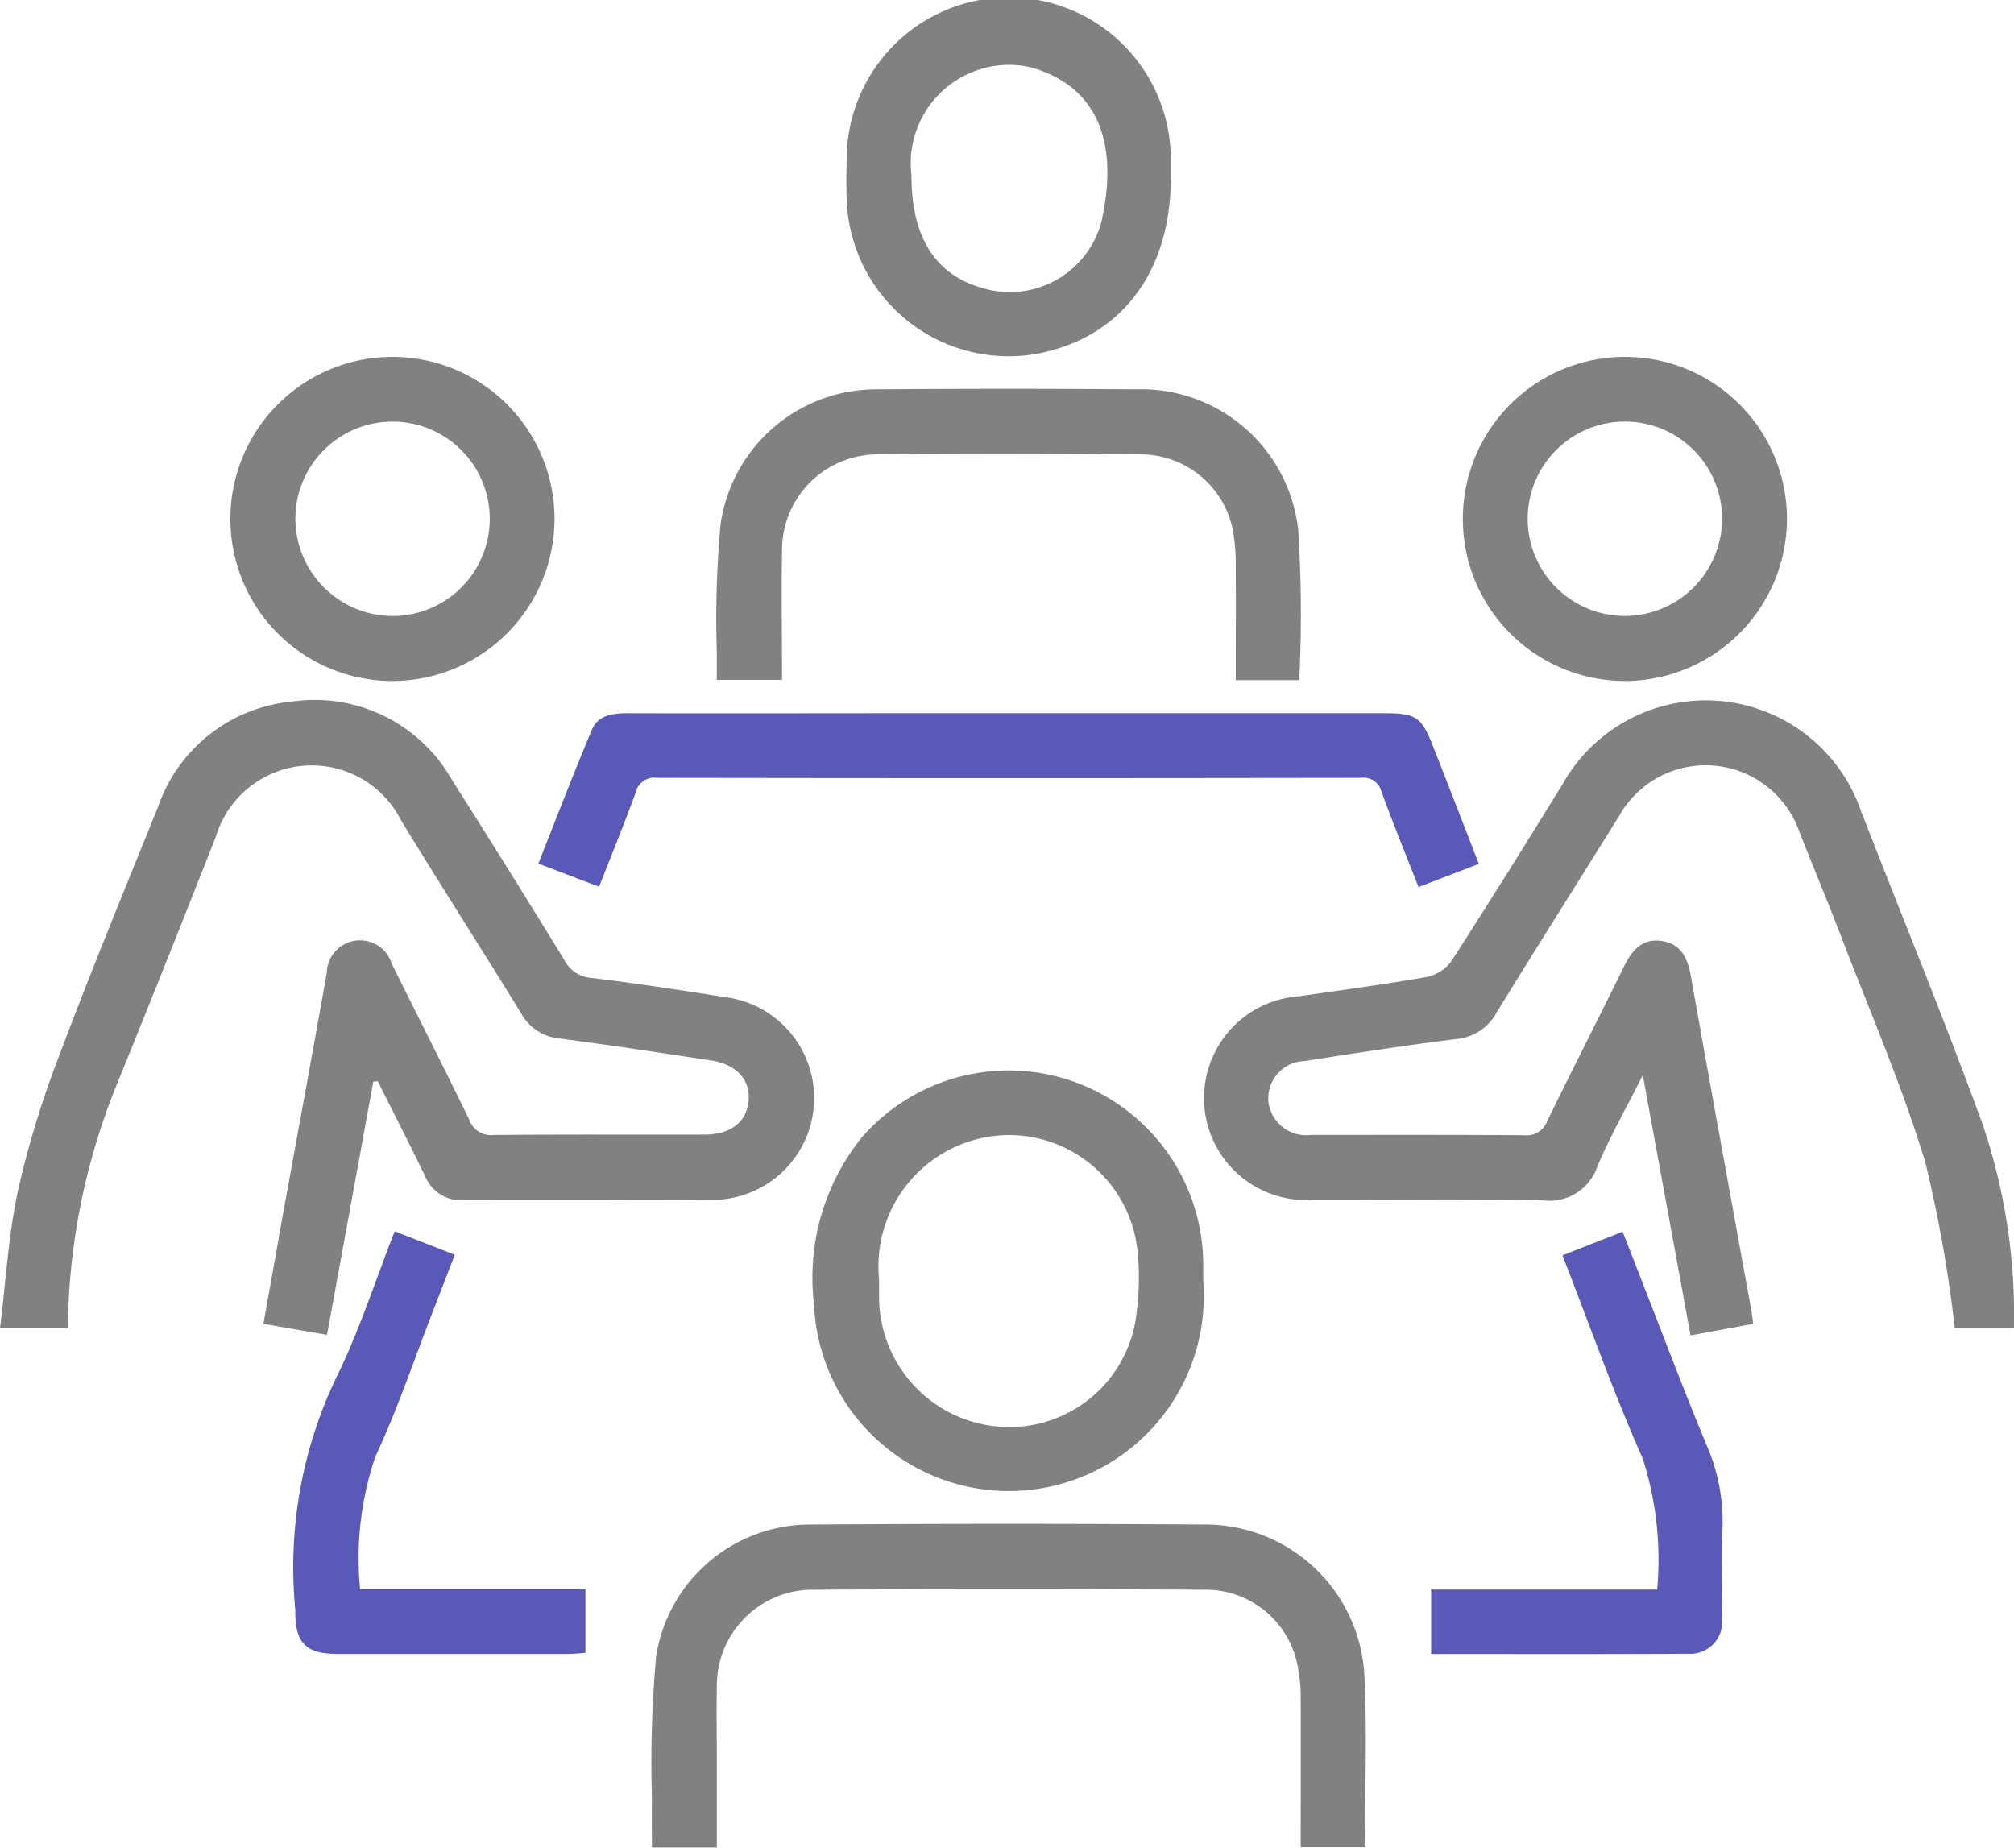 
<svg id="salle" xmlns="http://www.w3.org/2000/svg" xmlns:xlink="http://www.w3.org/1999/xlink" width="52.191" height="47.883" viewBox="0 0 52.191 47.883">
    <defs>
      <clipPath id="clip-path">
        <rect id="Rectangle_227" data-name="Rectangle 227" width="52.191" height="47.883" fill="none"/>
      </clipPath>
    </defs>
    <g id="Groupe_795" data-name="Groupe 795" clip-path="url(#clip-path)">
      <g id="Groupe_794" data-name="Groupe 794" transform="translate(0 0)">
        <g id="Groupe_793" data-name="Groupe 793" clip-path="url(#clip-path)">
          <g id="Groupe_792" data-name="Groupe 792" transform="translate(0 0)" opacity="0.65">
            <g id="Groupe_791" data-name="Groupe 791" transform="translate(0 0)">
              <g id="Groupe_790" data-name="Groupe 790" clip-path="url(#clip-path)">
                <path id="Tracé_292" data-name="Tracé 292" d="M9.674,22.759c-.395,2.163-.789,4.325-1.2,6.563l-1.649-.286c.172-.953.337-1.874.5-2.8.382-2.1.771-4.2,1.144-6.3a.861.861,0,0,1,1.683-.233c.668,1.347,1.349,2.688,2.007,4.039a.6.6,0,0,0,.634.4c1.819-.017,3.64-.006,5.461-.01.686,0,1.106-.335,1.147-.894.039-.529-.314-.925-.965-1.026-1.312-.2-2.627-.4-3.945-.572a1.265,1.265,0,0,1-.994-.664C12.477,19.319,11.419,17.67,10.4,16a2.595,2.595,0,0,0-4.806.409Q4.32,19.652,3.008,22.88a17.178,17.178,0,0,0-1.25,6.269H0c.151-1.206.217-2.413.469-3.577a24.822,24.822,0,0,1,1.07-3.5c.812-2.158,1.69-4.291,2.555-6.431A4.073,4.073,0,0,1,7.58,12.909a4.087,4.087,0,0,1,4.135,2.035q1.476,2.325,2.916,4.675a.848.848,0,0,0,.695.452c1.163.14,2.321.319,3.48.5a2.638,2.638,0,0,1-.379,5.253c-2.135.013-4.27,0-6.406.008a1,1,0,0,1-1-.613c-.4-.829-.822-1.65-1.233-2.473l-.114.017" transform="translate(0 5.271)" fill="#3e3e3e"/>
                <path id="Tracé_293" data-name="Tracé 293" d="M36.377,29.035l-1.624.3c-.407-2.214-.808-4.4-1.237-6.745-.443.879-.854,1.6-1.177,2.363a1.311,1.311,0,0,1-1.421.881c-1.977-.038-3.956-.011-5.933-.013a2.644,2.644,0,1,1-.392-5.274c1.108-.159,2.218-.307,3.32-.5a1.066,1.066,0,0,0,.643-.413c.977-1.514,1.929-3.043,2.875-4.575a4.257,4.257,0,0,1,7.743.695c1.049,2.7,2.155,5.387,3.148,8.109a15.415,15.415,0,0,1,.812,5.288H41.6a34.645,34.645,0,0,0-.761-4.294c-.6-1.983-1.432-3.9-2.176-5.839-.35-.915-.729-1.817-1.088-2.727a2.572,2.572,0,0,0-4.678-.409c-1.053,1.693-2.12,3.377-3.164,5.075a1.313,1.313,0,0,1-1.032.695c-1.318.163-2.633.368-3.945.572a.969.969,0,0,0-.944,1.043.989.989,0,0,0,1.115.872c1.838,0,3.676-.006,5.513.008a.567.567,0,0,0,.6-.369c.651-1.336,1.329-2.658,1.983-3.993.21-.428.478-.755,1-.669.488.08.654.443.736.9.517,2.907,1.051,5.814,1.578,8.72.016.085.023.169.038.3" transform="translate(9.056 5.272)" fill="#3e3e3e"/>
                <path id="Tracé_294" data-name="Tracé 294" d="M13.669,36.412H11.988c0-.437-.007-.868,0-1.3a30.5,30.5,0,0,1,.11-3.666,4.04,4.04,0,0,1,4.01-3.409q5.12-.036,10.24,0a4.126,4.126,0,0,1,4.1,3.863c.078,1.483.016,2.971.016,4.5H28.8c0-1.291.006-2.579,0-3.869A4.061,4.061,0,0,0,28.7,31.6a2.423,2.423,0,0,0-2.316-1.873q-5.146-.03-10.293,0a2.482,2.482,0,0,0-2.42,2.483c-.014.7,0,1.4,0,2.1v2.107" transform="translate(4.906 11.471)" fill="#3e3e3e"/>
                <path id="Tracé_295" data-name="Tracé 295" d="M25.058,25.155a5.053,5.053,0,1,1-10.087.6,5.8,5.8,0,0,1,1.225-4.32,5.042,5.042,0,0,1,8.861,3.247c0,.158,0,.314,0,.472m-8.4-.049c0,.158,0,.314,0,.472a3.376,3.376,0,0,0,3.077,3.336,3.317,3.317,0,0,0,3.564-2.723,7.038,7.038,0,0,0,.061-1.773,3.35,3.35,0,0,0-3.344-3.058,3.4,3.4,0,0,0-3.357,3.746" transform="translate(6.124 8.056)" fill="#3e3e3e"/>
                <path id="Tracé_296" data-name="Tracé 296" d="M34.269,17.019l-1.56.6c-.333-.846-.662-1.652-.961-2.471a.477.477,0,0,0-.534-.359q-9.111.015-18.223,0a.5.5,0,0,0-.571.381c-.29.8-.617,1.594-.948,2.441l-1.573-.6c.466-1.177.908-2.328,1.385-3.464.163-.388.55-.434.939-.433,2.382.007,4.762,0,7.143,0H31.811c.836,0,.977.094,1.281.875.388.989.771,1.98,1.177,3.023" transform="translate(4.052 5.369)" fill="#000091"/>
                <path id="Tracé_297" data-name="Tracé 297" d="M28.271,14.7H26.629c0-.974.007-1.946,0-2.919a4.812,4.812,0,0,0-.09-1.039,2.436,2.436,0,0,0-2.355-1.893c-2.292-.02-4.586-.024-6.879,0a2.479,2.479,0,0,0-2.433,2.466c-.02,1.116,0,2.234,0,3.378H13.181c0-.242,0-.5,0-.75a26.764,26.764,0,0,1,.1-3.3,4.078,4.078,0,0,1,4.112-3.481q3.334-.025,6.669,0a4.092,4.092,0,0,1,4.186,3.646,34.7,34.7,0,0,1,.027,3.89" transform="translate(5.394 2.927)" fill="#3e3e3e"/>
                <path id="Tracé_298" data-name="Tracé 298" d="M23.969,4.61c0,2.451-1.3,4.153-3.474,4.559a4.2,4.2,0,0,1-4.919-3.884c-.02-.385-.014-.771-.006-1.156a4.2,4.2,0,0,1,8.4.007c0,.158,0,.316,0,.474m-6.721-.047c0,1.573.613,2.55,1.819,2.895a2.455,2.455,0,0,0,3.1-1.7c.42-1.845.048-3.413-1.7-3.976a2.408,2.408,0,0,0-.617-.1,2.552,2.552,0,0,0-2.6,2.879" transform="translate(6.371 0)" fill="#3e3e3e"/>
                <path id="Tracé_299" data-name="Tracé 299" d="M8.413,14.963a4.2,4.2,0,1,1,4.224-4.2,4.207,4.207,0,0,1-4.224,4.2m.008-1.684a2.519,2.519,0,1,0-2.5-2.559,2.53,2.53,0,0,0,2.5,2.559" transform="translate(1.733 2.685)" fill="#3e3e3e"/>
                <path id="Tracé_300" data-name="Tracé 300" d="M31.083,14.963a4.2,4.2,0,1,1,4.215-4.2,4.208,4.208,0,0,1-4.215,4.2m2.534-4.22a2.519,2.519,0,1,0-2.528,2.535,2.526,2.526,0,0,0,2.528-2.535" transform="translate(11.01 2.685)" fill="#3e3e3e"/>
                <path id="Tracé_301" data-name="Tracé 301" d="M7.127,31.915h5.838v1.65c-.137.008-.288.028-.438.028q-2.991,0-5.981,0c-.823,0-1.1-.279-1.1-1.1,0-.017,0-.034,0-.052A11.385,11.385,0,0,1,6.572,26.3c.558-1.16.956-2.4,1.45-3.66l1.557.609c-.193.5-.372.965-.554,1.432-.495,1.27-.927,2.566-1.505,3.8a8.183,8.183,0,0,0-.393,3.435" transform="translate(2.206 9.269)" fill="#000091"/>
                <path id="Tracé_302" data-name="Tracé 302" d="M26.315,33.591V31.922h5.857a8.6,8.6,0,0,0-.372-3.389c-.757-1.705-1.38-3.471-2.082-5.271l1.559-.614c.137.35.261.671.386.991.593,1.514,1.166,3.036,1.788,4.537a4.953,4.953,0,0,1,.413,2.187c-.037.768,0,1.54-.011,2.31a.824.824,0,0,1-.864.913c-2.206.013-4.41.006-6.675.006" transform="translate(10.772 9.271)" fill="#000091"/>
              </g>
            </g>
          </g>
        </g>
      </g>
    </g>
  </svg>
  